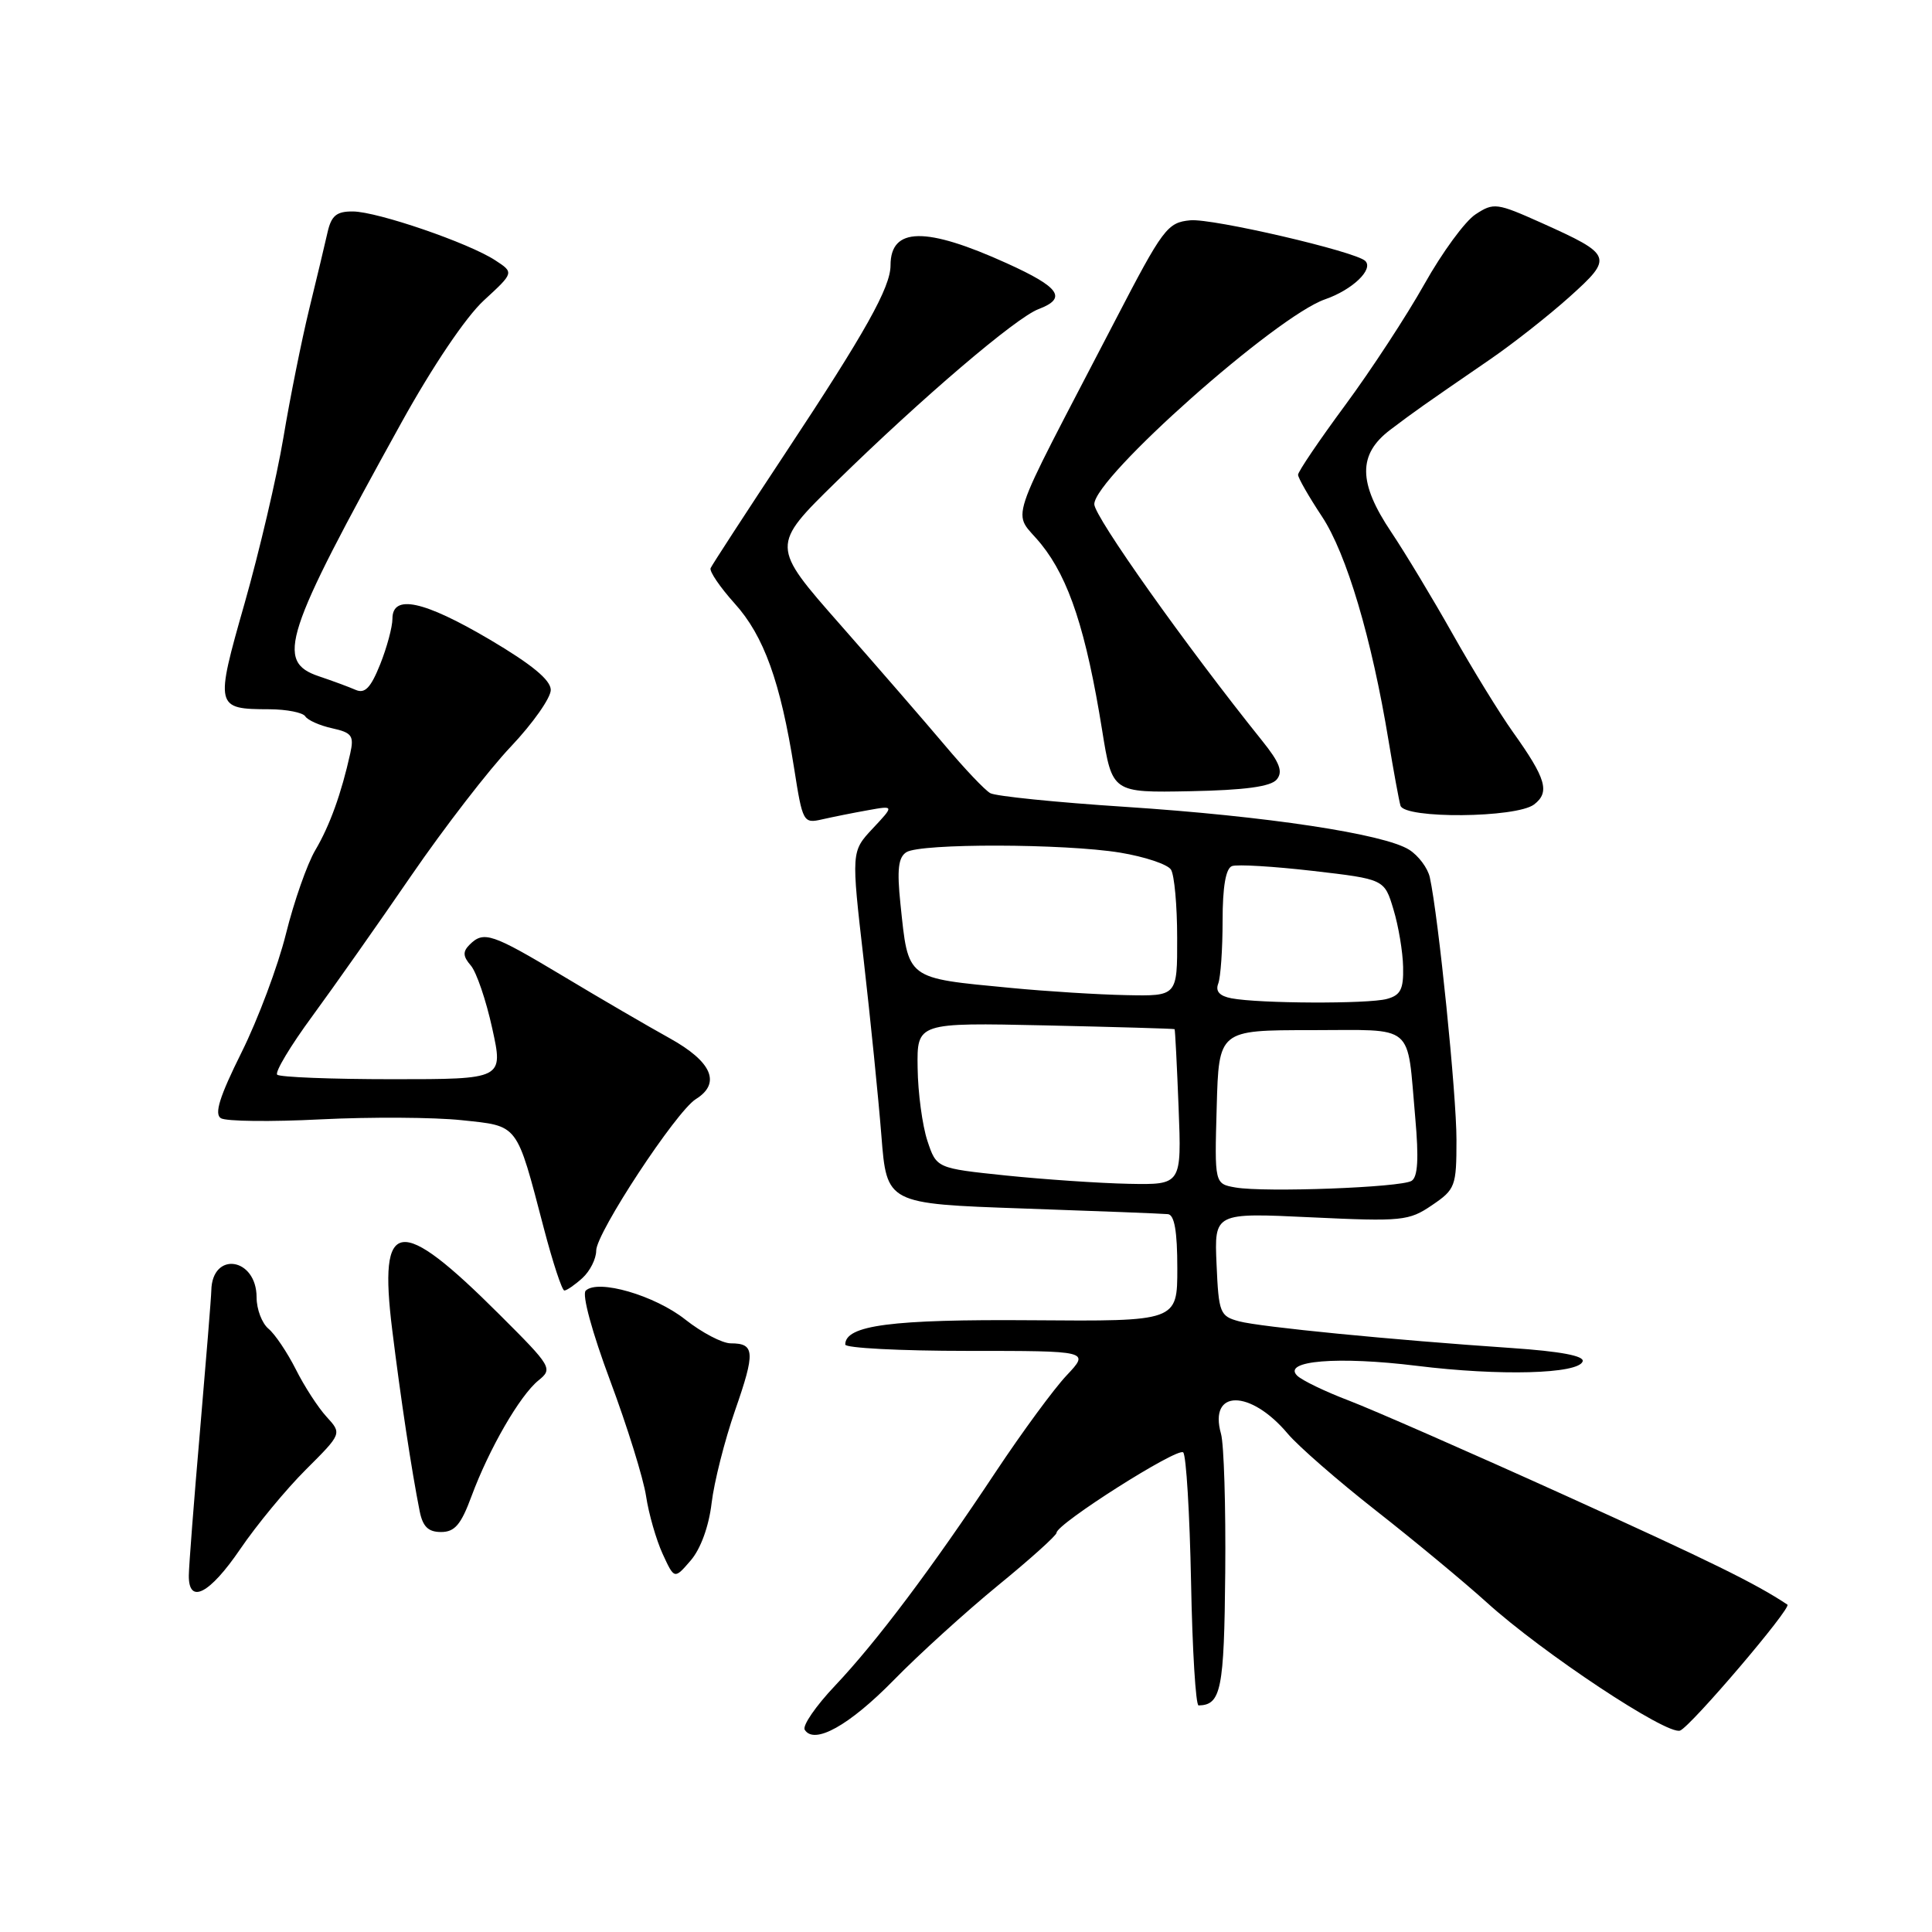 <?xml version="1.0" encoding="UTF-8" standalone="no"?>
<!DOCTYPE svg PUBLIC "-//W3C//DTD SVG 1.1//EN" "http://www.w3.org/Graphics/SVG/1.1/DTD/svg11.dtd" >
<svg xmlns="http://www.w3.org/2000/svg" xmlns:xlink="http://www.w3.org/1999/xlink" version="1.1" viewBox="0 0 256 256">
 <g >
 <path fill="currentColor"
d=" M 118.40 222.65 C 121.75 219.22 127.99 213.56 132.25 210.07 C 136.51 206.59 140.00 203.45 140.00 203.10 C 140.00 201.92 156.06 191.73 156.78 192.45 C 157.18 192.84 157.64 200.55 157.82 209.58 C 157.99 218.61 158.44 225.99 158.82 225.98 C 161.80 225.92 162.21 223.90 162.35 208.38 C 162.43 199.65 162.18 191.37 161.79 189.99 C 160.12 184.08 165.67 184.07 170.64 189.98 C 172.02 191.62 177.27 196.20 182.32 200.16 C 187.37 204.12 193.97 209.59 196.99 212.32 C 204.37 219.01 220.91 229.97 222.62 229.31 C 224.04 228.77 237.45 213.03 236.84 212.62 C 232.64 209.82 226.67 206.89 207.50 198.20 C 194.85 192.47 181.91 186.80 178.75 185.59 C 175.59 184.39 172.50 182.90 171.87 182.27 C 169.89 180.29 177.29 179.69 187.75 180.98 C 198.73 182.34 209.16 182.06 209.71 180.39 C 209.95 179.66 206.76 179.06 200.29 178.62 C 184.41 177.54 167.05 175.84 164.18 175.08 C 161.65 174.40 161.48 173.99 161.20 167.53 C 160.90 160.69 160.90 160.69 173.70 161.30 C 185.78 161.87 186.68 161.78 189.74 159.70 C 192.84 157.60 192.99 157.20 192.99 151.04 C 193.00 145.09 190.60 121.46 189.46 116.26 C 189.19 115.03 187.96 113.38 186.73 112.60 C 183.43 110.50 167.85 108.14 149.08 106.91 C 139.97 106.32 131.93 105.50 131.22 105.10 C 130.51 104.71 127.81 101.86 125.22 98.78 C 122.62 95.70 116.37 88.49 111.32 82.75 C 102.14 72.32 102.14 72.32 110.82 63.82 C 122.16 52.72 134.60 42.10 137.61 40.96 C 141.43 39.51 140.45 38.08 133.44 34.90 C 122.64 30.00 118.00 30.08 118.00 35.16 C 118.00 38.07 114.68 44.00 104.12 59.96 C 98.83 67.96 94.35 74.85 94.16 75.28 C 93.97 75.70 95.41 77.81 97.35 79.97 C 101.22 84.25 103.42 90.37 105.23 101.83 C 106.35 108.97 106.45 109.14 108.94 108.57 C 110.35 108.25 113.08 107.70 115.00 107.36 C 118.50 106.73 118.50 106.73 115.64 109.78 C 112.79 112.83 112.79 112.83 114.44 127.17 C 115.34 135.05 116.40 145.55 116.79 150.50 C 117.50 159.50 117.50 159.50 135.50 160.13 C 145.40 160.47 154.06 160.81 154.75 160.88 C 155.62 160.96 156.00 163.14 156.00 168.05 C 156.00 175.09 156.00 175.09 136.75 174.94 C 118.13 174.80 112.00 175.60 112.00 178.16 C 112.00 178.62 119.29 179.00 128.20 179.00 C 144.39 179.00 144.39 179.00 141.33 182.25 C 139.64 184.04 135.43 189.78 131.96 195.00 C 123.44 207.85 116.17 217.52 110.64 223.37 C 108.10 226.05 106.30 228.67 106.63 229.20 C 107.88 231.23 112.53 228.64 118.40 222.65 Z  M 31.84 205.25 C 33.99 202.09 37.90 197.35 40.53 194.73 C 45.31 189.96 45.31 189.96 43.27 187.73 C 42.14 186.50 40.31 183.67 39.19 181.43 C 38.06 179.20 36.44 176.78 35.57 176.06 C 34.71 175.34 34.00 173.48 34.00 171.91 C 34.00 166.63 28.10 165.73 28.00 171.00 C 27.99 171.82 27.31 180.15 26.51 189.50 C 25.70 198.85 25.03 207.51 25.02 208.75 C 24.98 212.66 27.76 211.24 31.84 205.25 Z  M 94.29 199.18 C 94.62 196.39 96.02 190.86 97.40 186.89 C 100.10 179.15 100.02 178.00 96.83 178.00 C 95.71 178.00 93.00 176.58 90.81 174.85 C 86.76 171.64 79.22 169.45 77.61 171.02 C 77.09 171.52 78.45 176.52 80.85 182.95 C 83.12 189.03 85.26 195.92 85.61 198.26 C 85.96 200.59 86.95 204.03 87.80 205.89 C 89.36 209.28 89.36 209.28 91.53 206.76 C 92.84 205.24 93.93 202.24 94.29 199.18 Z  M 62.48 198.25 C 64.81 191.97 68.88 184.92 71.34 182.92 C 73.27 181.36 73.13 181.11 66.20 174.20 C 52.84 160.86 50.12 161.25 51.97 176.21 C 53.10 185.37 54.54 194.87 55.61 200.25 C 56.02 202.29 56.75 203.00 58.44 203.00 C 60.26 203.00 61.09 202.02 62.48 198.25 Z  M 77.17 169.35 C 78.18 168.43 79.00 166.80 79.00 165.71 C 79.00 163.37 89.59 147.27 92.20 145.64 C 95.57 143.54 94.35 140.69 88.75 137.58 C 85.86 135.98 79.49 132.27 74.60 129.33 C 65.15 123.67 64.09 123.31 62.21 125.19 C 61.30 126.10 61.34 126.73 62.39 127.94 C 63.13 128.80 64.41 132.54 65.22 136.25 C 66.71 143.00 66.71 143.00 52.02 143.00 C 43.94 143.00 37.06 142.73 36.73 142.40 C 36.40 142.07 38.49 138.58 41.38 134.65 C 44.26 130.72 50.17 122.33 54.51 116.00 C 58.86 109.67 64.79 101.98 67.71 98.91 C 70.62 95.83 72.99 92.46 72.98 91.41 C 72.96 90.09 70.45 88.03 64.90 84.75 C 56.14 79.59 52.00 78.70 52.00 81.98 C 52.00 83.07 51.27 85.79 50.37 88.04 C 49.12 91.15 48.35 91.95 47.12 91.41 C 46.23 91.02 44.04 90.21 42.25 89.61 C 36.47 87.66 37.60 84.18 53.19 56.00 C 57.32 48.54 61.72 42.01 64.11 39.81 C 68.12 36.12 68.12 36.12 65.62 34.49 C 62.11 32.19 50.04 28.05 46.77 28.02 C 44.60 28.00 43.91 28.57 43.41 30.75 C 43.07 32.26 41.97 36.88 40.96 41.00 C 39.96 45.12 38.42 52.77 37.55 58.00 C 36.67 63.23 34.36 73.08 32.42 79.91 C 28.47 93.76 28.52 93.96 35.69 93.98 C 38.00 93.99 40.14 94.42 40.45 94.92 C 40.77 95.43 42.37 96.14 44.01 96.50 C 46.63 97.08 46.93 97.49 46.41 99.83 C 45.24 105.12 43.70 109.40 41.78 112.65 C 40.70 114.48 38.95 119.47 37.89 123.74 C 36.83 128.01 34.18 135.08 32.00 139.46 C 29.09 145.31 28.37 147.61 29.27 148.17 C 29.95 148.59 35.90 148.66 42.51 148.32 C 49.12 147.99 57.51 148.04 61.17 148.43 C 68.78 149.24 68.38 148.71 72.06 162.75 C 73.25 167.29 74.47 171.00 74.78 171.00 C 75.09 171.00 76.17 170.26 77.17 169.35 Z  M 203.27 106.60 C 205.40 104.97 204.88 103.18 200.47 97.00 C 198.71 94.53 195.11 88.67 192.48 84.00 C 189.85 79.33 186.19 73.26 184.35 70.51 C 179.95 63.96 179.91 60.20 184.23 56.94 C 187.60 54.40 188.23 53.95 197.40 47.65 C 200.48 45.54 205.24 41.79 207.99 39.32 C 213.81 34.09 213.68 33.77 204.25 29.53 C 198.33 26.88 197.92 26.82 195.52 28.40 C 194.13 29.30 191.09 33.46 188.75 37.63 C 186.41 41.80 181.69 49.02 178.25 53.68 C 174.81 58.34 172.00 62.49 172.00 62.91 C 172.00 63.32 173.42 65.80 175.16 68.43 C 178.42 73.35 181.76 84.58 183.99 98.14 C 184.66 102.19 185.37 106.06 185.57 106.75 C 186.09 108.52 200.90 108.39 203.27 106.60 Z  M 169.17 103.29 C 170.03 102.26 169.58 101.06 167.23 98.14 C 157.19 85.64 145.00 68.46 145.00 66.81 C 145.00 63.29 169.10 41.90 175.58 39.66 C 179.19 38.41 182.03 35.70 180.91 34.58 C 179.66 33.33 160.63 28.91 157.72 29.19 C 154.68 29.48 154.11 30.24 147.75 42.50 C 132.93 71.06 134.15 67.36 137.98 72.13 C 141.66 76.70 143.93 83.64 146.04 96.77 C 147.37 105.04 147.37 105.04 157.71 104.84 C 164.95 104.70 168.39 104.23 169.17 103.29 Z  M 163.72 157.35 C 160.93 156.86 160.93 156.86 161.22 146.68 C 161.50 136.50 161.50 136.50 173.70 136.50 C 187.70 136.50 186.39 135.40 187.53 148.13 C 188.01 153.52 187.87 155.96 187.04 156.47 C 185.62 157.35 167.60 158.02 163.72 157.35 Z  M 133.29 155.76 C 124.09 154.80 124.09 154.80 122.88 151.15 C 122.22 149.14 121.63 144.80 121.59 141.50 C 121.50 135.50 121.50 135.50 138.50 135.87 C 147.85 136.08 155.56 136.30 155.64 136.37 C 155.71 136.44 155.95 141.11 156.17 146.75 C 156.57 157.00 156.57 157.00 149.54 156.86 C 145.67 156.78 138.36 156.28 133.29 155.76 Z  M 163.17 132.28 C 161.60 131.98 161.03 131.35 161.42 130.34 C 161.74 129.51 162.00 125.77 162.00 122.03 C 162.00 117.49 162.42 115.06 163.25 114.76 C 163.94 114.51 168.76 114.80 173.97 115.40 C 183.44 116.50 183.44 116.50 184.64 120.50 C 185.31 122.70 185.88 126.14 185.92 128.13 C 185.99 131.09 185.58 131.88 183.75 132.37 C 181.25 133.04 166.82 132.98 163.17 132.28 Z  M 134.00 130.91 C 119.92 129.56 120.38 129.90 119.31 119.74 C 118.84 115.22 119.03 113.60 120.10 112.92 C 121.98 111.73 141.02 111.77 148.43 112.98 C 151.69 113.52 154.72 114.53 155.16 115.23 C 155.61 115.93 155.98 119.99 155.98 124.25 C 156.00 132.00 156.00 132.00 149.25 131.86 C 145.54 131.79 138.68 131.36 134.00 130.91 Z "/>
</g>
</svg>